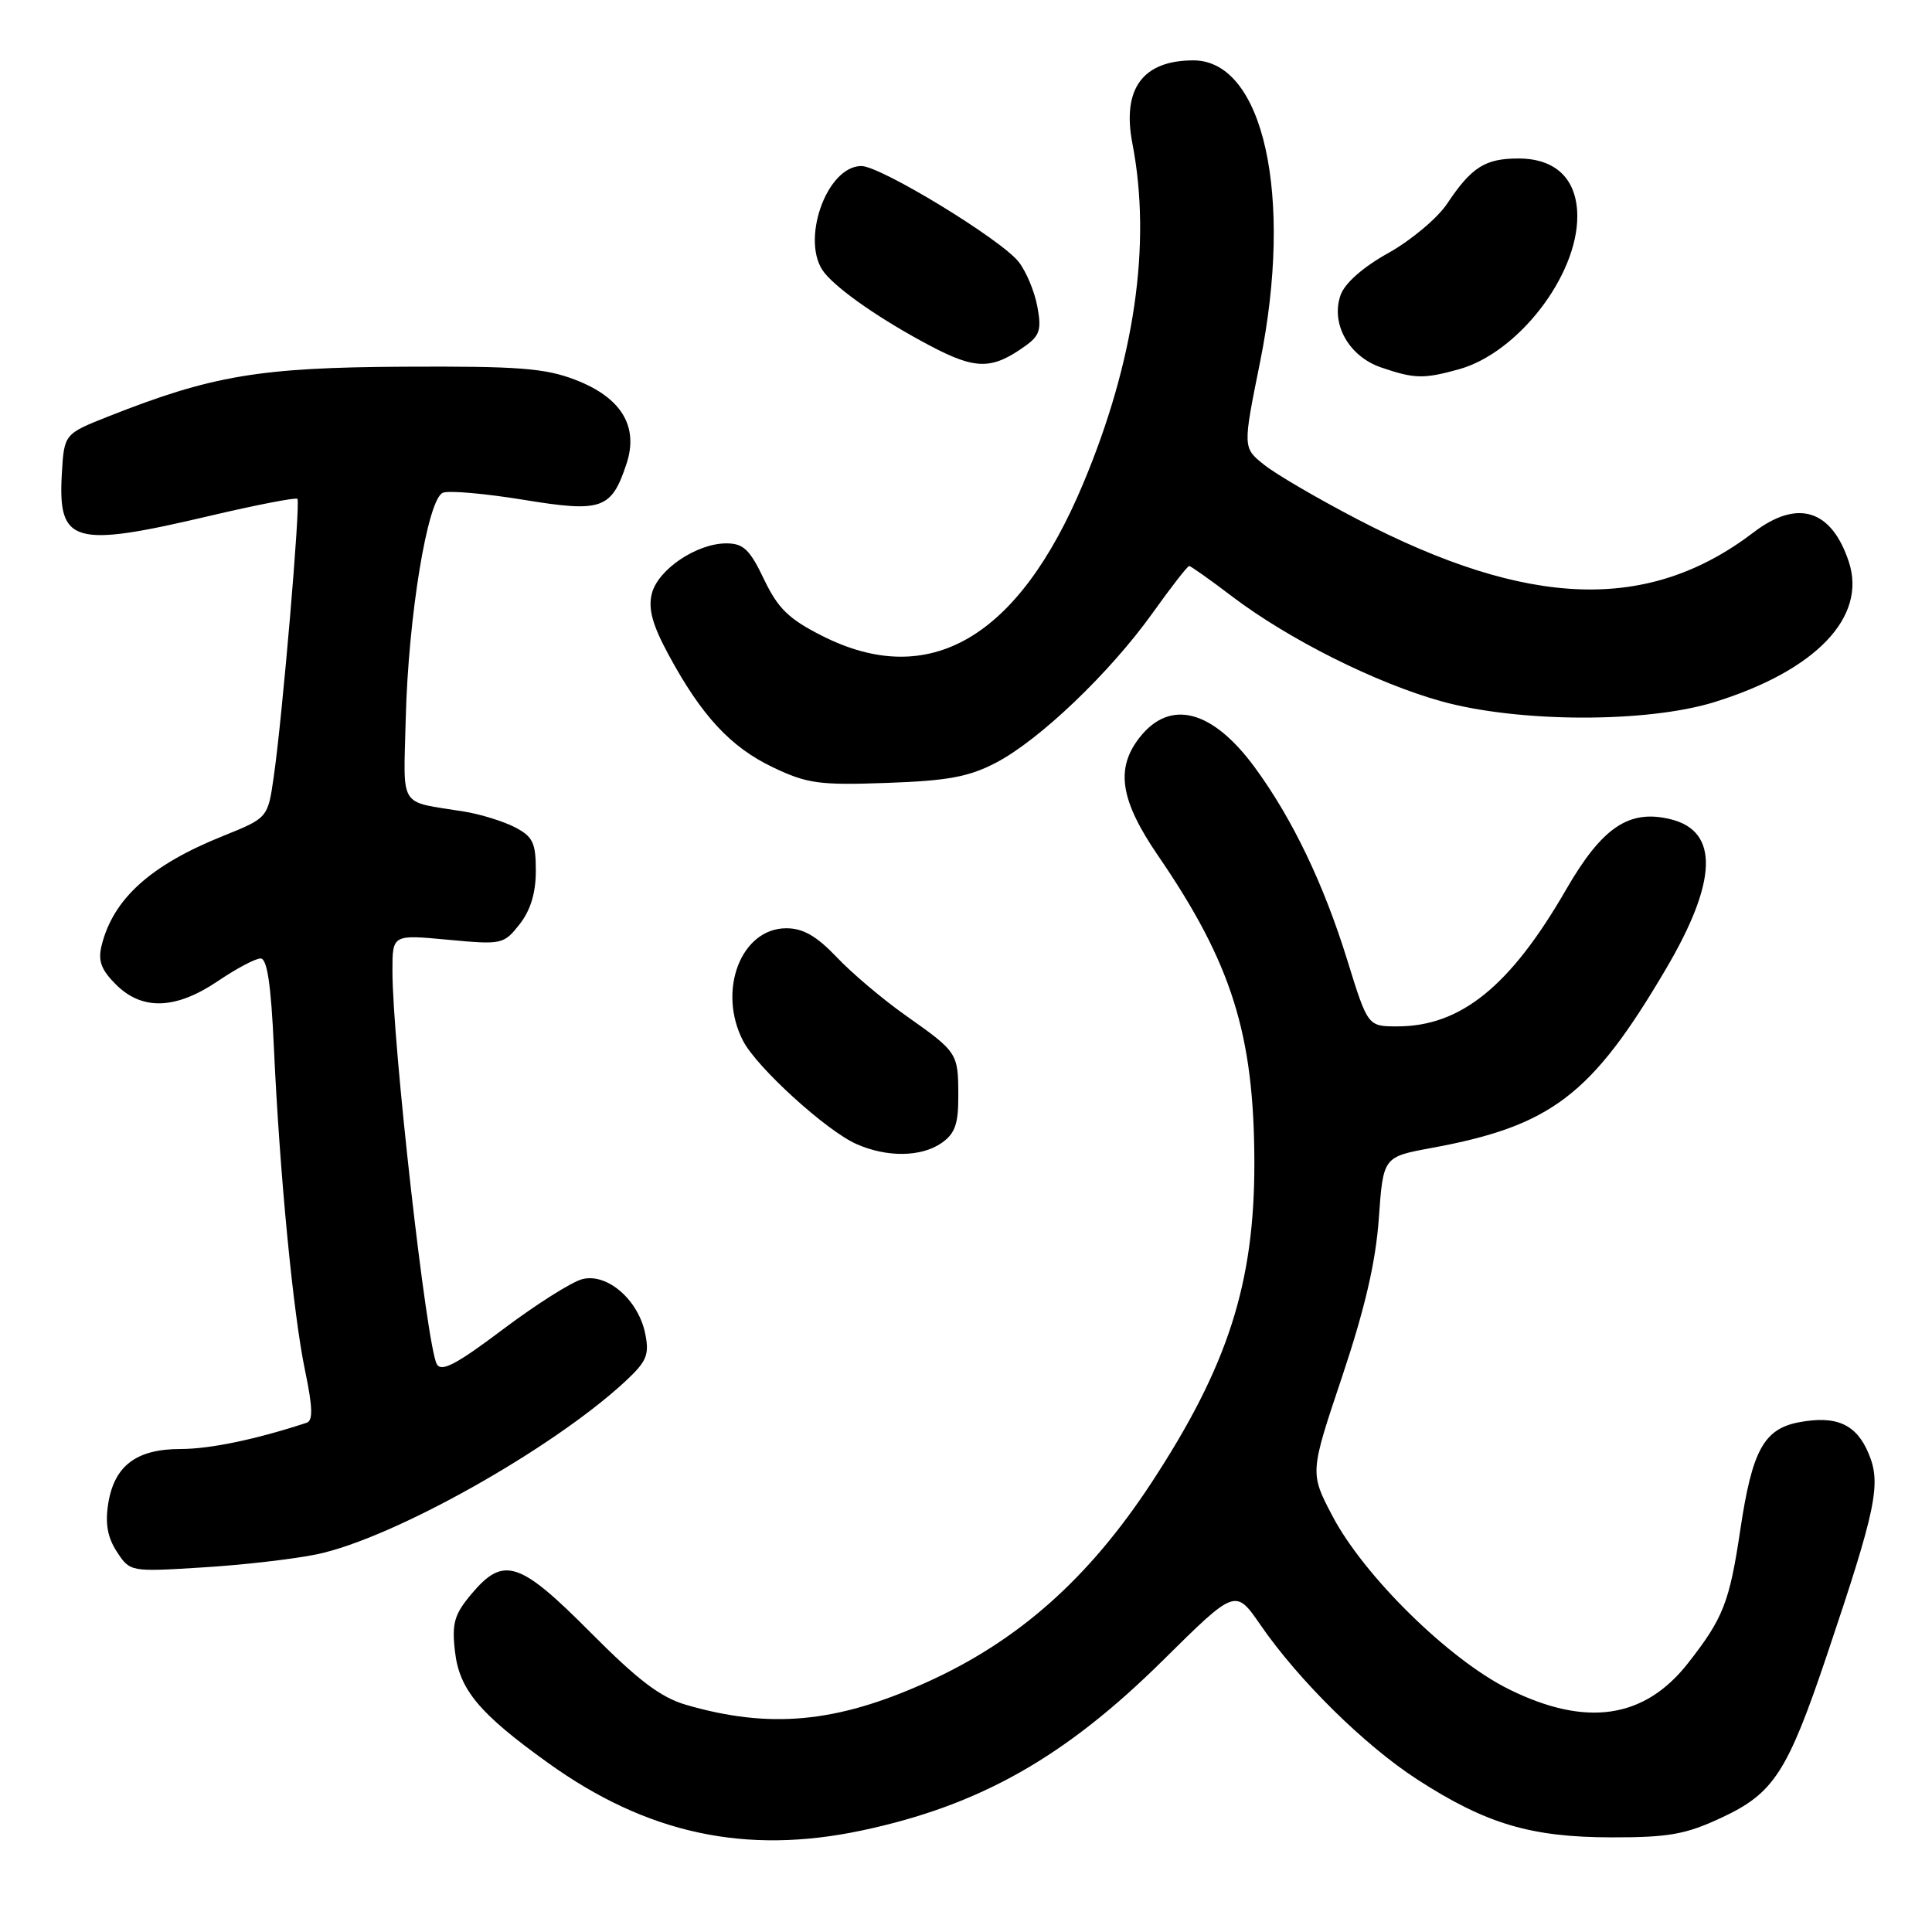 <?xml version="1.0" encoding="UTF-8" standalone="no"?>
<!DOCTYPE svg PUBLIC "-//W3C//DTD SVG 1.1//EN" "http://www.w3.org/Graphics/SVG/1.1/DTD/svg11.dtd" >
<svg xmlns="http://www.w3.org/2000/svg" xmlns:xlink="http://www.w3.org/1999/xlink" version="1.1" viewBox="0 0 256 256">
 <g >
 <path fill="currentColor"
d=" M 114.19 242.55 C 129.81 239.24 141.11 232.85 154.10 220.00 C 163.70 210.50 163.70 210.50 167.01 215.30 C 172.09 222.67 180.85 231.30 187.83 235.81 C 196.90 241.67 202.83 243.44 213.50 243.46 C 221.12 243.47 223.36 243.07 228.09 240.86 C 235.04 237.63 236.84 234.84 242.08 219.30 C 248.61 199.90 249.29 196.63 247.61 192.62 C 245.99 188.72 243.34 187.53 238.41 188.45 C 233.72 189.33 232.17 192.17 230.60 202.70 C 229.16 212.34 228.34 214.42 223.67 220.38 C 217.88 227.77 210.13 228.89 199.91 223.82 C 191.98 219.89 180.70 208.80 176.53 200.83 C 173.56 195.16 173.56 195.16 177.85 182.38 C 180.88 173.31 182.29 167.22 182.70 161.45 C 183.28 153.29 183.28 153.29 189.69 152.11 C 205.56 149.19 210.91 145.11 220.74 128.40 C 227.57 116.81 227.80 110.17 221.43 108.57 C 215.88 107.18 212.30 109.58 207.50 117.90 C 200.12 130.69 193.56 136.00 185.15 136.00 C 181.24 136.00 181.24 136.00 178.53 127.25 C 175.40 117.14 171.27 108.52 166.29 101.72 C 160.67 94.05 155.06 92.57 151.02 97.70 C 147.77 101.83 148.42 106.03 153.45 113.38 C 163.22 127.65 166.17 137.04 166.21 154.00 C 166.24 170.03 162.71 181.02 152.56 196.49 C 144.21 209.22 134.84 217.51 122.63 222.98 C 110.78 228.30 101.97 229.11 90.91 225.90 C 87.54 224.92 84.56 222.66 78.25 216.31 C 68.83 206.83 66.73 206.15 62.48 211.20 C 60.20 213.91 59.86 215.08 60.28 218.78 C 60.85 223.88 63.49 227.04 72.63 233.60 C 85.70 242.99 98.81 245.81 114.19 242.55 Z  M 42.00 205.95 C 52.07 203.85 73.13 192.04 82.83 183.06 C 85.70 180.39 86.06 179.53 85.50 176.74 C 84.60 172.25 80.47 168.66 77.17 169.49 C 75.77 169.84 71.04 172.84 66.65 176.14 C 60.49 180.78 58.49 181.84 57.88 180.76 C 56.53 178.33 52.00 138.21 52.00 128.62 C 52.00 123.83 52.00 123.83 59.35 124.52 C 66.52 125.19 66.74 125.14 68.85 122.47 C 70.30 120.62 71.00 118.32 71.00 115.39 C 71.00 111.66 70.61 110.85 68.22 109.61 C 66.68 108.82 63.65 107.88 61.47 107.53 C 52.70 106.11 53.47 107.34 53.76 95.29 C 54.10 81.65 56.66 66.07 58.69 65.29 C 59.51 64.97 64.30 65.40 69.34 66.22 C 79.76 67.93 81.02 67.49 83.02 61.44 C 84.65 56.50 82.33 52.68 76.27 50.34 C 72.23 48.78 68.73 48.51 53.50 48.59 C 34.38 48.69 28.08 49.75 14.36 55.18 C 8.50 57.50 8.50 57.50 8.19 62.83 C 7.67 72.03 9.72 72.61 27.77 68.36 C 33.97 66.90 39.21 65.89 39.41 66.10 C 39.84 66.57 37.42 95.03 36.27 102.94 C 35.49 108.38 35.49 108.38 29.53 110.78 C 19.96 114.63 15.02 119.07 13.47 125.26 C 12.96 127.30 13.39 128.48 15.36 130.45 C 18.84 133.93 23.31 133.77 28.90 129.98 C 31.32 128.34 33.85 127.00 34.53 127.00 C 35.40 127.00 35.91 130.43 36.29 138.75 C 37.06 155.59 38.85 174.13 40.43 181.65 C 41.43 186.44 41.49 188.24 40.64 188.52 C 33.89 190.74 27.82 192.00 23.93 192.00 C 18.07 192.00 15.15 194.21 14.34 199.23 C 13.92 201.89 14.25 203.73 15.49 205.62 C 17.23 208.28 17.26 208.29 26.87 207.69 C 32.17 207.37 38.98 206.58 42.00 205.95 Z  M 124.78 151.44 C 126.54 150.21 127.00 148.92 126.98 145.19 C 126.97 139.52 126.90 139.42 120.00 134.55 C 116.97 132.41 112.86 128.94 110.87 126.83 C 108.20 124.03 106.42 123.00 104.19 123.00 C 98.19 123.00 95.02 131.26 98.46 137.92 C 100.29 141.46 109.52 149.85 113.50 151.60 C 117.56 153.39 122.09 153.32 124.78 151.44 Z  M 131.96 101.07 C 137.72 98.07 147.05 89.16 152.71 81.25 C 155.16 77.81 157.35 75.00 157.57 75.00 C 157.78 75.00 160.33 76.80 163.23 79.01 C 170.75 84.72 182.35 90.53 191.01 92.93 C 201.21 95.76 218.17 95.81 227.14 93.04 C 240.58 88.88 247.40 81.78 244.98 74.45 C 242.69 67.50 238.18 66.10 232.36 70.54 C 218.45 81.15 202.61 80.63 179.93 68.84 C 174.66 66.10 169.07 62.84 167.51 61.59 C 164.67 59.33 164.67 59.33 166.97 47.95 C 171.40 25.98 167.42 8.00 158.13 8.00 C 151.41 8.00 148.65 11.77 150.05 19.02 C 152.61 32.28 150.36 47.80 143.51 64.12 C 134.93 84.57 123.12 91.44 108.93 84.25 C 104.50 82.01 103.08 80.62 101.23 76.75 C 99.34 72.79 98.50 72.00 96.23 72.00 C 92.30 72.01 87.17 75.47 86.37 78.66 C 85.87 80.67 86.44 82.79 88.59 86.76 C 92.96 94.85 96.81 99.00 102.43 101.68 C 106.96 103.84 108.57 104.06 117.50 103.74 C 125.56 103.46 128.37 102.94 131.96 101.07 Z  M 193.32 48.93 C 201.12 46.76 209.00 36.59 209.00 28.68 C 209.00 23.76 206.19 21.00 201.19 21.00 C 196.79 21.00 194.98 22.15 191.76 26.98 C 190.49 28.89 186.99 31.83 183.99 33.51 C 180.59 35.40 178.19 37.52 177.63 39.11 C 176.30 42.90 178.73 47.23 183.01 48.69 C 187.43 50.20 188.63 50.23 193.32 48.93 Z  M 135.83 45.86 C 137.78 44.47 138.03 43.67 137.45 40.60 C 137.08 38.61 135.97 35.96 134.98 34.70 C 132.63 31.71 116.69 22.00 114.14 22.00 C 109.47 22.00 105.98 32.12 109.25 36.16 C 111.15 38.50 116.85 42.44 123.24 45.81 C 129.28 49.00 131.42 49.01 135.83 45.86 Z "/>
</g>
</svg>